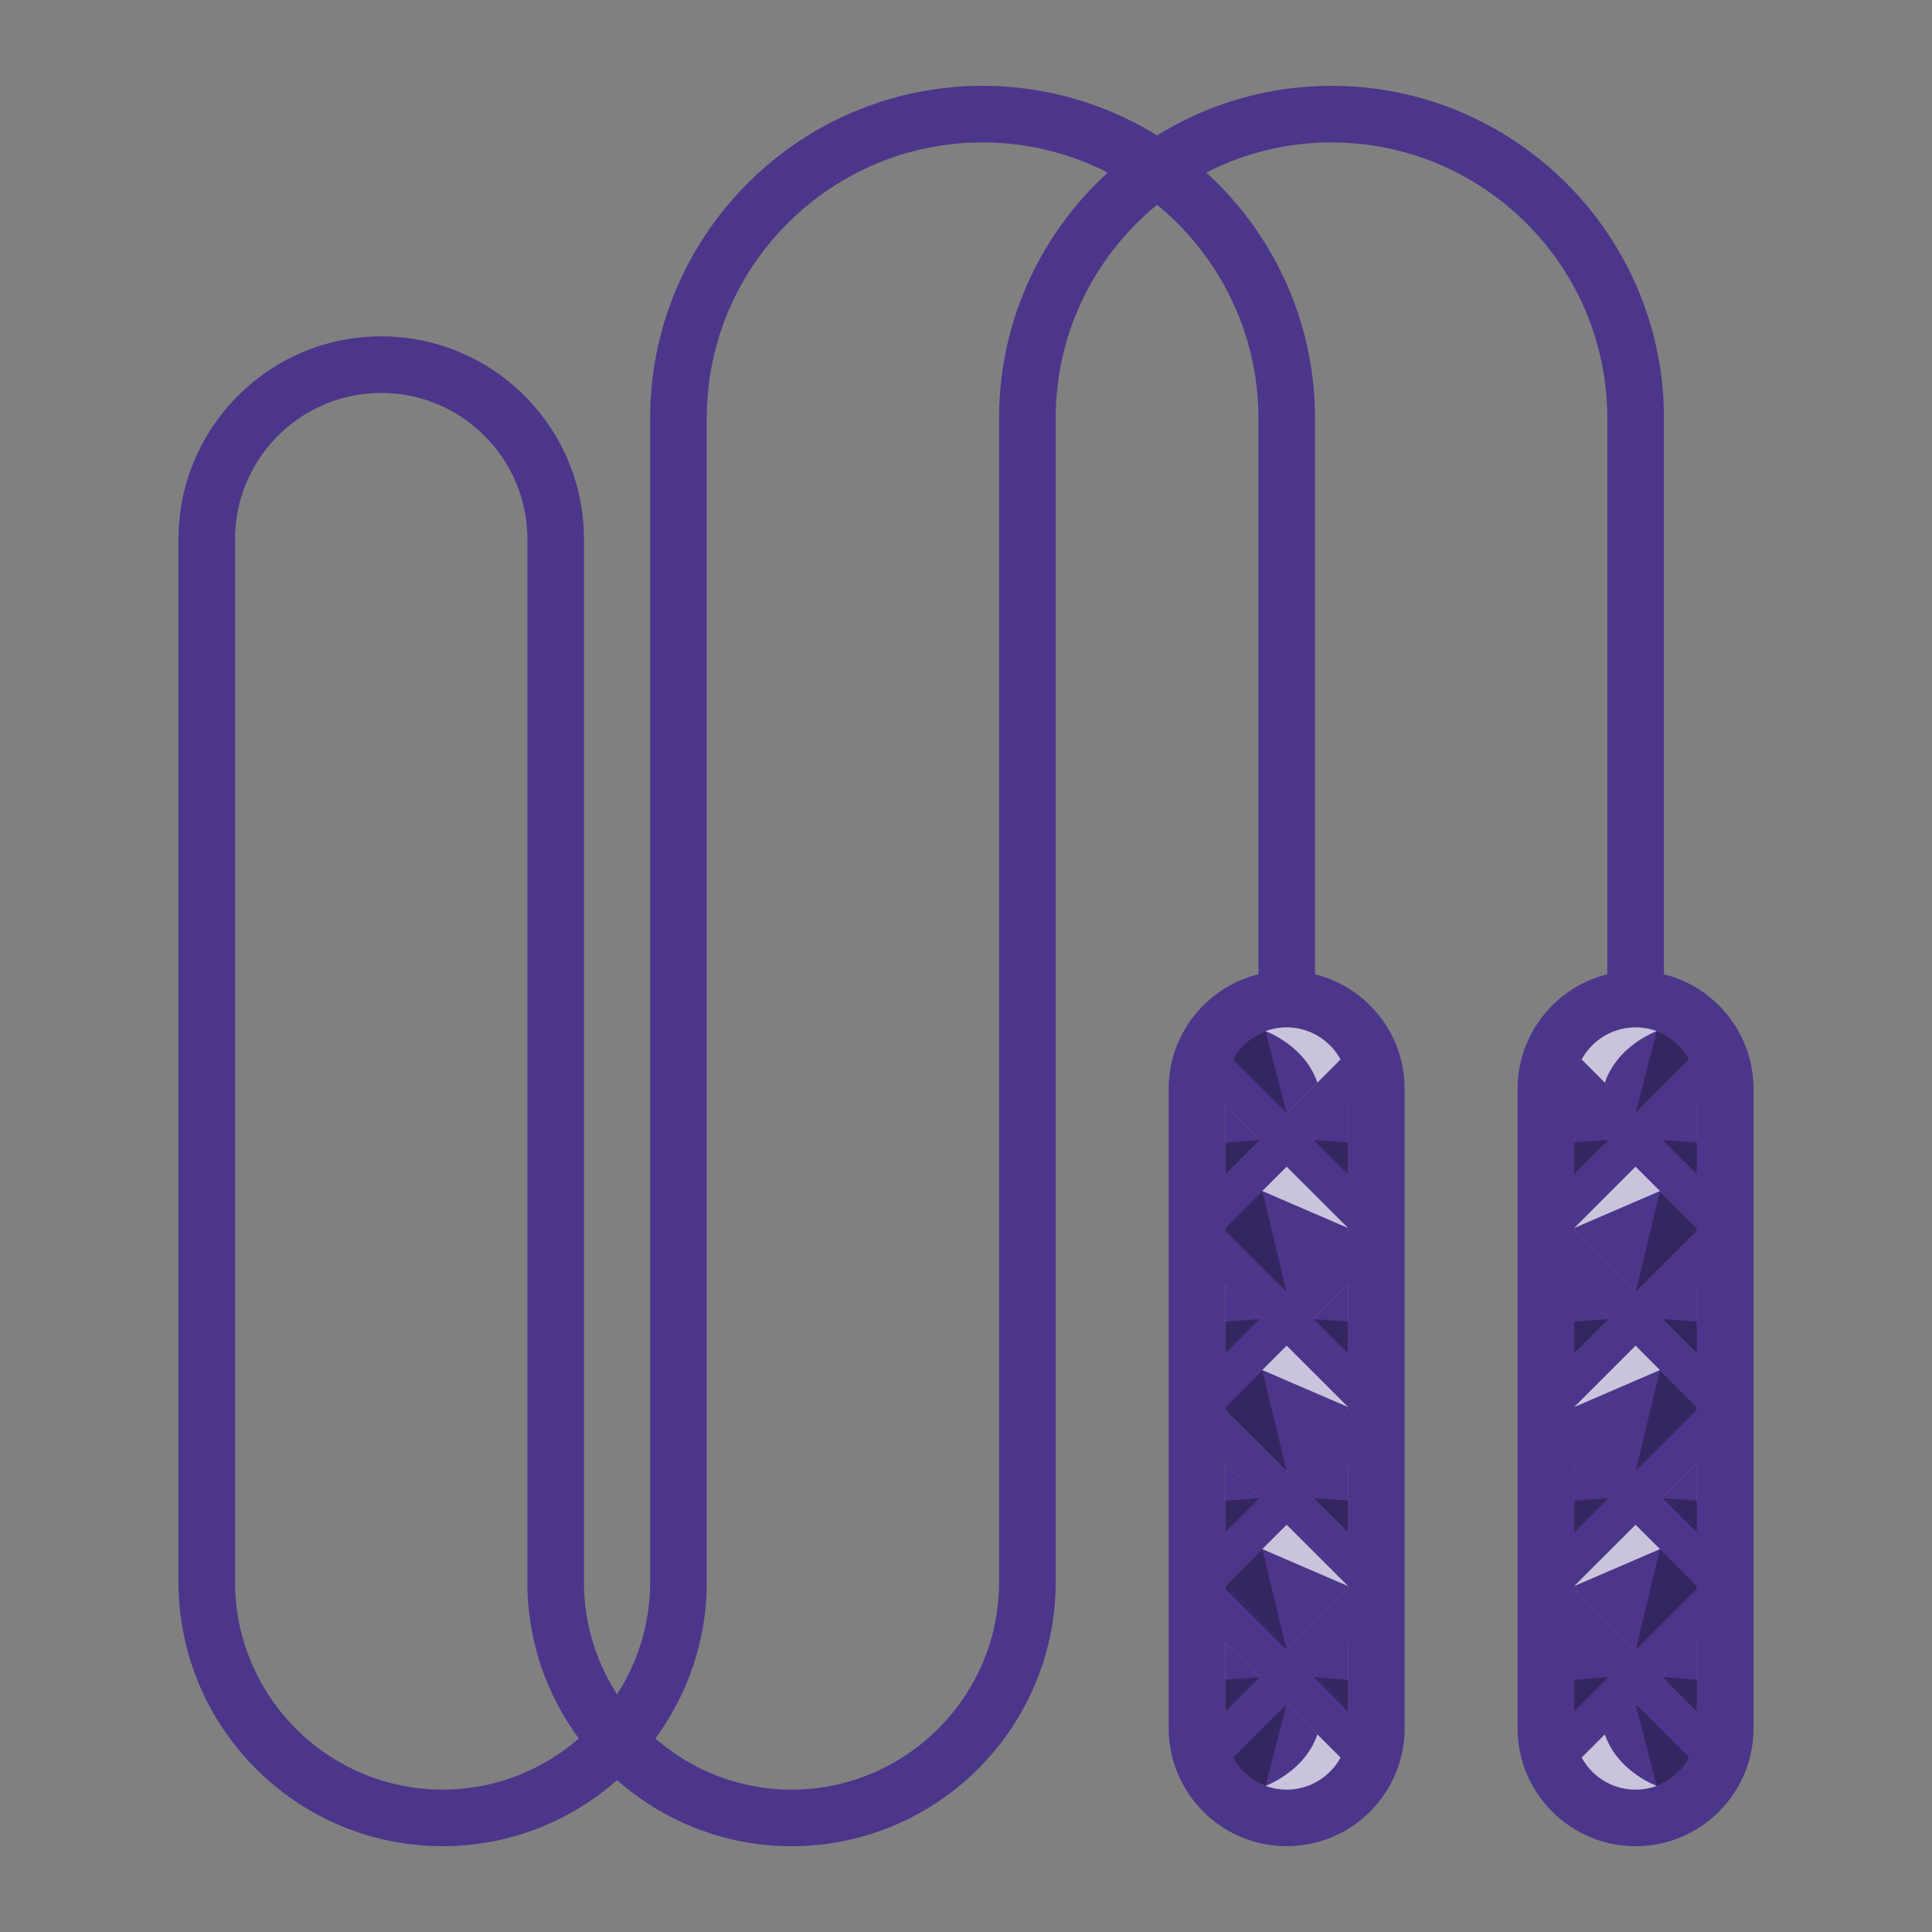 <svg height="512" width="512" xmlns="http://www.w3.org/2000/svg"><rect width="100%" height="100%" fill="#808080" stroke="none"/><path fill="#4c368b" d="M426.34 444.45l-9.149 9.149v-18.298zm23.359-9.22v18.449l-9.218-9.229zm-2 30.579c-2.771 5.03-8.109 8.45-14.239 8.45-6.16 0-11.53-3.439-14.301-8.49l14.25-14.25 14.29 14.29zm2-45.439v.721l-16.29 16.29-16.218-16.221v-.86l16.218-16.22zm-94.449 45.42c-2.771 5.04-8.12 8.471-14.261 8.471-6.149 0-11.51-3.431-14.279-8.471l14.271-14.271 14.269 14.271zm-21.341-21.34l-9.189 9.189V435.26zm23.331-9.19v18.379l-9.19-9.189zm0-14.93v.79l-16.259 16.261-16.261-16.261v-.79l16.261-16.25z"/><path d="M440.96 258.2V110.84c0-48.569-39.521-88.09-88.101-88.09-16.939 0-32.78 4.811-46.229 13.141-13.45-8.33-29.29-13.141-46.229-13.141-48.581 0-88.101 39.521-88.101 88.09v308.41c0 10.95-3.23 21.16-8.771 29.74a54.659 54.659 0 01-8.77-29.74V142.87c0-29.63-24.1-53.729-53.73-53.729-29.63 0-53.729 24.1-53.729 53.729v276.38c0 38.601 31.4 70.011 70 70.011 17.71 0 33.89-6.63 46.229-17.511 12.351 10.881 28.53 17.511 46.24 17.511 38.601 0 70-31.41 70-70.011V110.84c0-22.779 10.48-43.149 26.86-56.569 16.38 13.42 26.859 33.79 26.859 56.569V258.2c-13.63 3.37-23.771 15.7-23.771 30.35v169.46c0 17.229 14.029 31.25 31.271 31.25 17.229 0 31.25-14.021 31.25-31.25V288.56c0-14.659-10.13-26.989-23.75-30.359V110.84c0-25.76-11.12-48.97-28.8-65.1a72.563 72.563 0 0133.17-7.99c40.311 0 73.1 32.79 73.1 73.09V258.2c-13.63 3.37-23.77 15.689-23.77 30.35v169.46c0 17.229 14.029 31.25 31.27 31.25 17.23 0 31.24-14.021 31.24-31.25V288.56c.001-14.66-10.119-26.99-23.738-30.36zM117.3 474.26c-30.33 0-55-24.681-55-55.011V142.87c0-21.35 17.37-38.729 38.729-38.729 21.36 0 38.73 17.38 38.73 38.729v276.38c0 15.5 5.07 29.841 13.64 41.45-9.669 8.431-22.299 13.56-36.099 13.56zm147.47-363.42v308.41c0 30.33-24.68 55.011-55 55.011-13.81 0-26.43-5.13-36.1-13.561 8.56-11.609 13.63-25.95 13.63-41.45V110.84c0-40.3 32.79-73.09 73.09-73.09a72.624 72.624 0 0133.181 7.99c-17.691 16.13-28.801 39.34-28.801 65.1zm59.95 182.089l9.189 9.181-9.189 9.188v-18.369zm0 47.441l9.189 9.189-9.189 9.189V340.37zm0 47.45l9.189 9.18-9.189 9.19v-18.37zm0 47.44l9.189 9.189-9.189 9.189V435.26zm16.27 39c-6.149 0-11.51-3.431-14.279-8.471l14.271-14.271 14.27 14.271c-2.771 5.041-8.122 8.471-14.262 8.471zm16.25-20.621l-9.189-9.189 9.189-9.189v18.378zm0-32.519l-16.26 16.261-16.261-16.261v-.79l16.261-16.25 16.26 16.25v.79zm0-14.93l-9.189-9.182 9.189-9.188v18.37zm0-32.511l-16.26 16.261-16.261-16.261v-.79l16.261-16.261 16.26 16.261v.79zm0-14.929l-9.189-9.189 9.189-9.189v18.378zm0-32.52l-16.26 16.26-16.261-16.26v-.79l16.261-16.25 16.26 16.25v.79zm0-14.93l-9.189-9.18 9.189-9.189V311.3zm-1.99-30.531l-14.27 14.271-14.271-14.271c2.76-5.05 8.13-8.489 14.279-8.489 6.142 0 11.502 3.439 14.262 8.489zm78.21-8.489c6.13 0 11.479 3.43 14.25 8.47l-14.301 14.29-14.25-14.25c2.761-5.06 8.13-8.51 14.301-8.51zm-16.269 20.68l9.149 9.15-9.149 9.159V292.96zm0 47.45l9.149 9.149-9.149 9.149V340.41zm0 47.439l9.149 9.149-9.149 9.16v-18.309zm0 47.452l9.149 9.149-9.149 9.149v-18.298zm16.269 38.959c-6.16 0-11.53-3.439-14.301-8.49l14.25-14.25 14.29 14.29c-2.769 5.031-8.109 8.45-14.239 8.45zm16.239-20.581l-9.22-9.229 9.22-9.22v18.449zm0-32.588l-16.29 16.29-16.22-16.221v-.86l16.22-16.22 16.29 16.29v.721zm0-14.861l-9.22-9.23 9.22-9.22v18.45zm0-32.591l-16.29 16.301-16.22-16.23v-.859l16.22-16.221 16.29 16.29v.719zm0-14.859l-9.22-9.221 9.22-9.229v18.45zm0-32.58l-16.29 16.29-16.22-16.221v-.859l16.22-16.22 16.29 16.29v.72zm0-14.86l-9.22-9.229 9.22-9.221v18.45z" fill="#4c368b"/><path fill="#4c368b" d="M426.34 302.11l-9.149 9.159V292.96zm23.359-9.221v18.451l-9.218-9.23zm0 47.441v18.45l-9.218-9.221zm-23.359 9.229l-9.149 9.151v-18.3zm23.359 38.221v18.45l-9.218-9.23zM426.34 397l-9.149 9.16v-18.311zm23.359-24.08v.719l-16.29 16.301-16.218-16.23v-.861l16.218-16.219zm0-47.44v.72l-16.29 16.29-16.218-16.221v-.859l16.218-16.22zm-1.989-44.73l-14.301 14.29-14.25-14.25c2.761-5.06 8.13-8.51 14.301-8.51 6.13 0 11.481 3.43 14.25 8.47zm-90.47 107.07v18.37l-9.19-9.18zM333.909 397l-9.189 9.19v-18.37zm0-47.441l-9.189 9.191v-18.38zm23.331 23.33v.79l-16.259 16.261-16.261-16.261v-.79l16.261-16.259zm0-32.519v18.38l-9.19-9.191zm0-47.441V311.3l-9.19-9.18zm-23.331 9.181l-9.189 9.19v-18.371zm23.331 23.33v.79l-16.259 16.26-16.261-16.26v-.79l9.811-9.801 6.45-6.449zm-1.99-44.671l-6.141 6.141-8.13 8.13-14.271-14.271a16.443 16.443 0 018.68-7.5 16.271 16.271 0 015.601-.989c6.141 0 11.501 3.439 14.261 8.489z"/><path d="M340.981 295.04l-14.271-14.271a16.443 16.443 0 018.68-7.5l5.591 21.771zm0 156.479L326.71 465.79a16.443 16.443 0 008.68 7.5l5.591-21.771zm0-109.029l-16.261-16.26v-.79l9.811-9.801zm0 47.45l-16.261-16.26v-.79l9.811-9.8zm0 47.441L324.72 421.12v-.79l9.811-9.801z" opacity=".3"/><path fill="#FFF" opacity=".7" d="M334.531 315.639l22.709 9.801-16.259-16.25zm0 47.44l22.709 9.801-16.259-16.25zm0 47.45l22.709 9.801-16.259-16.25zm20.719-129.76l-6.141 6.141c-3.32-9.891-13.721-13.641-13.721-13.641a16.271 16.271 0 015.601-.989c6.141 0 11.501 3.439 14.261 8.489zm0 185.001l-6.141-6.141c-3.32 9.891-13.721 13.641-13.721 13.641 1.75.64 3.641.989 5.601.989 6.141.001 11.501-3.439 14.261-8.489z"/><path opacity=".3" d="M333.909 302.11l-9.189 9.19v-8.5zm0 47.445l-9.189 9.19v-8.5zm0 47.45l-9.189 9.189v-8.5zm0 47.45l-9.189 9.189v-8.5zm14.14-142.345l9.191 9.19v-8.5zm0 47.445l9.191 9.19v-8.5zm0 47.45l9.191 9.189v-8.5zm0 47.45l9.191 9.189v-8.5zm85.397-149.415l14.271-14.271a16.441 16.441 0 00-8.681-7.5l-5.59 21.771zm0 156.479l14.271 14.271a16.441 16.441 0 01-8.681 7.5l-5.59-21.771zm0-109.029l16.259-16.26v-.79l-9.809-9.801zm0 47.45l16.259-16.26v-.79l-9.809-9.8zm0 47.441l16.259-16.261v-.79l-9.809-9.801z"/><path fill="#FFF" opacity=".7" d="M439.896 315.639l-22.71 9.801 16.26-16.25zm0 47.44l-22.71 9.801 16.26-16.25zm0 47.45l-22.71 9.801 16.26-16.25zm-20.72-129.76l6.14 6.141c3.32-9.891 13.721-13.641 13.721-13.641a16.271 16.271 0 00-5.601-.989c-6.14 0-11.5 3.439-14.26 8.489zm0 185.001l6.14-6.141c3.32 9.891 13.721 13.641 13.721 13.641-1.75.64-3.641.989-5.601.989-6.14.001-11.5-3.439-14.26-8.489z"/><path opacity=".3" d="M440.516 302.11l9.189 9.19v-8.5zm0 47.445l9.189 9.19v-8.5zm0 47.45l9.189 9.189v-8.5zm0 47.45l9.189 9.189v-8.5zM426.377 302.11l-9.19 9.19v-8.5zm0 47.445l-9.19 9.19v-8.5zm0 47.45l-9.19 9.189v-8.5zm0 47.45l-9.19 9.189v-8.5z"/></svg>